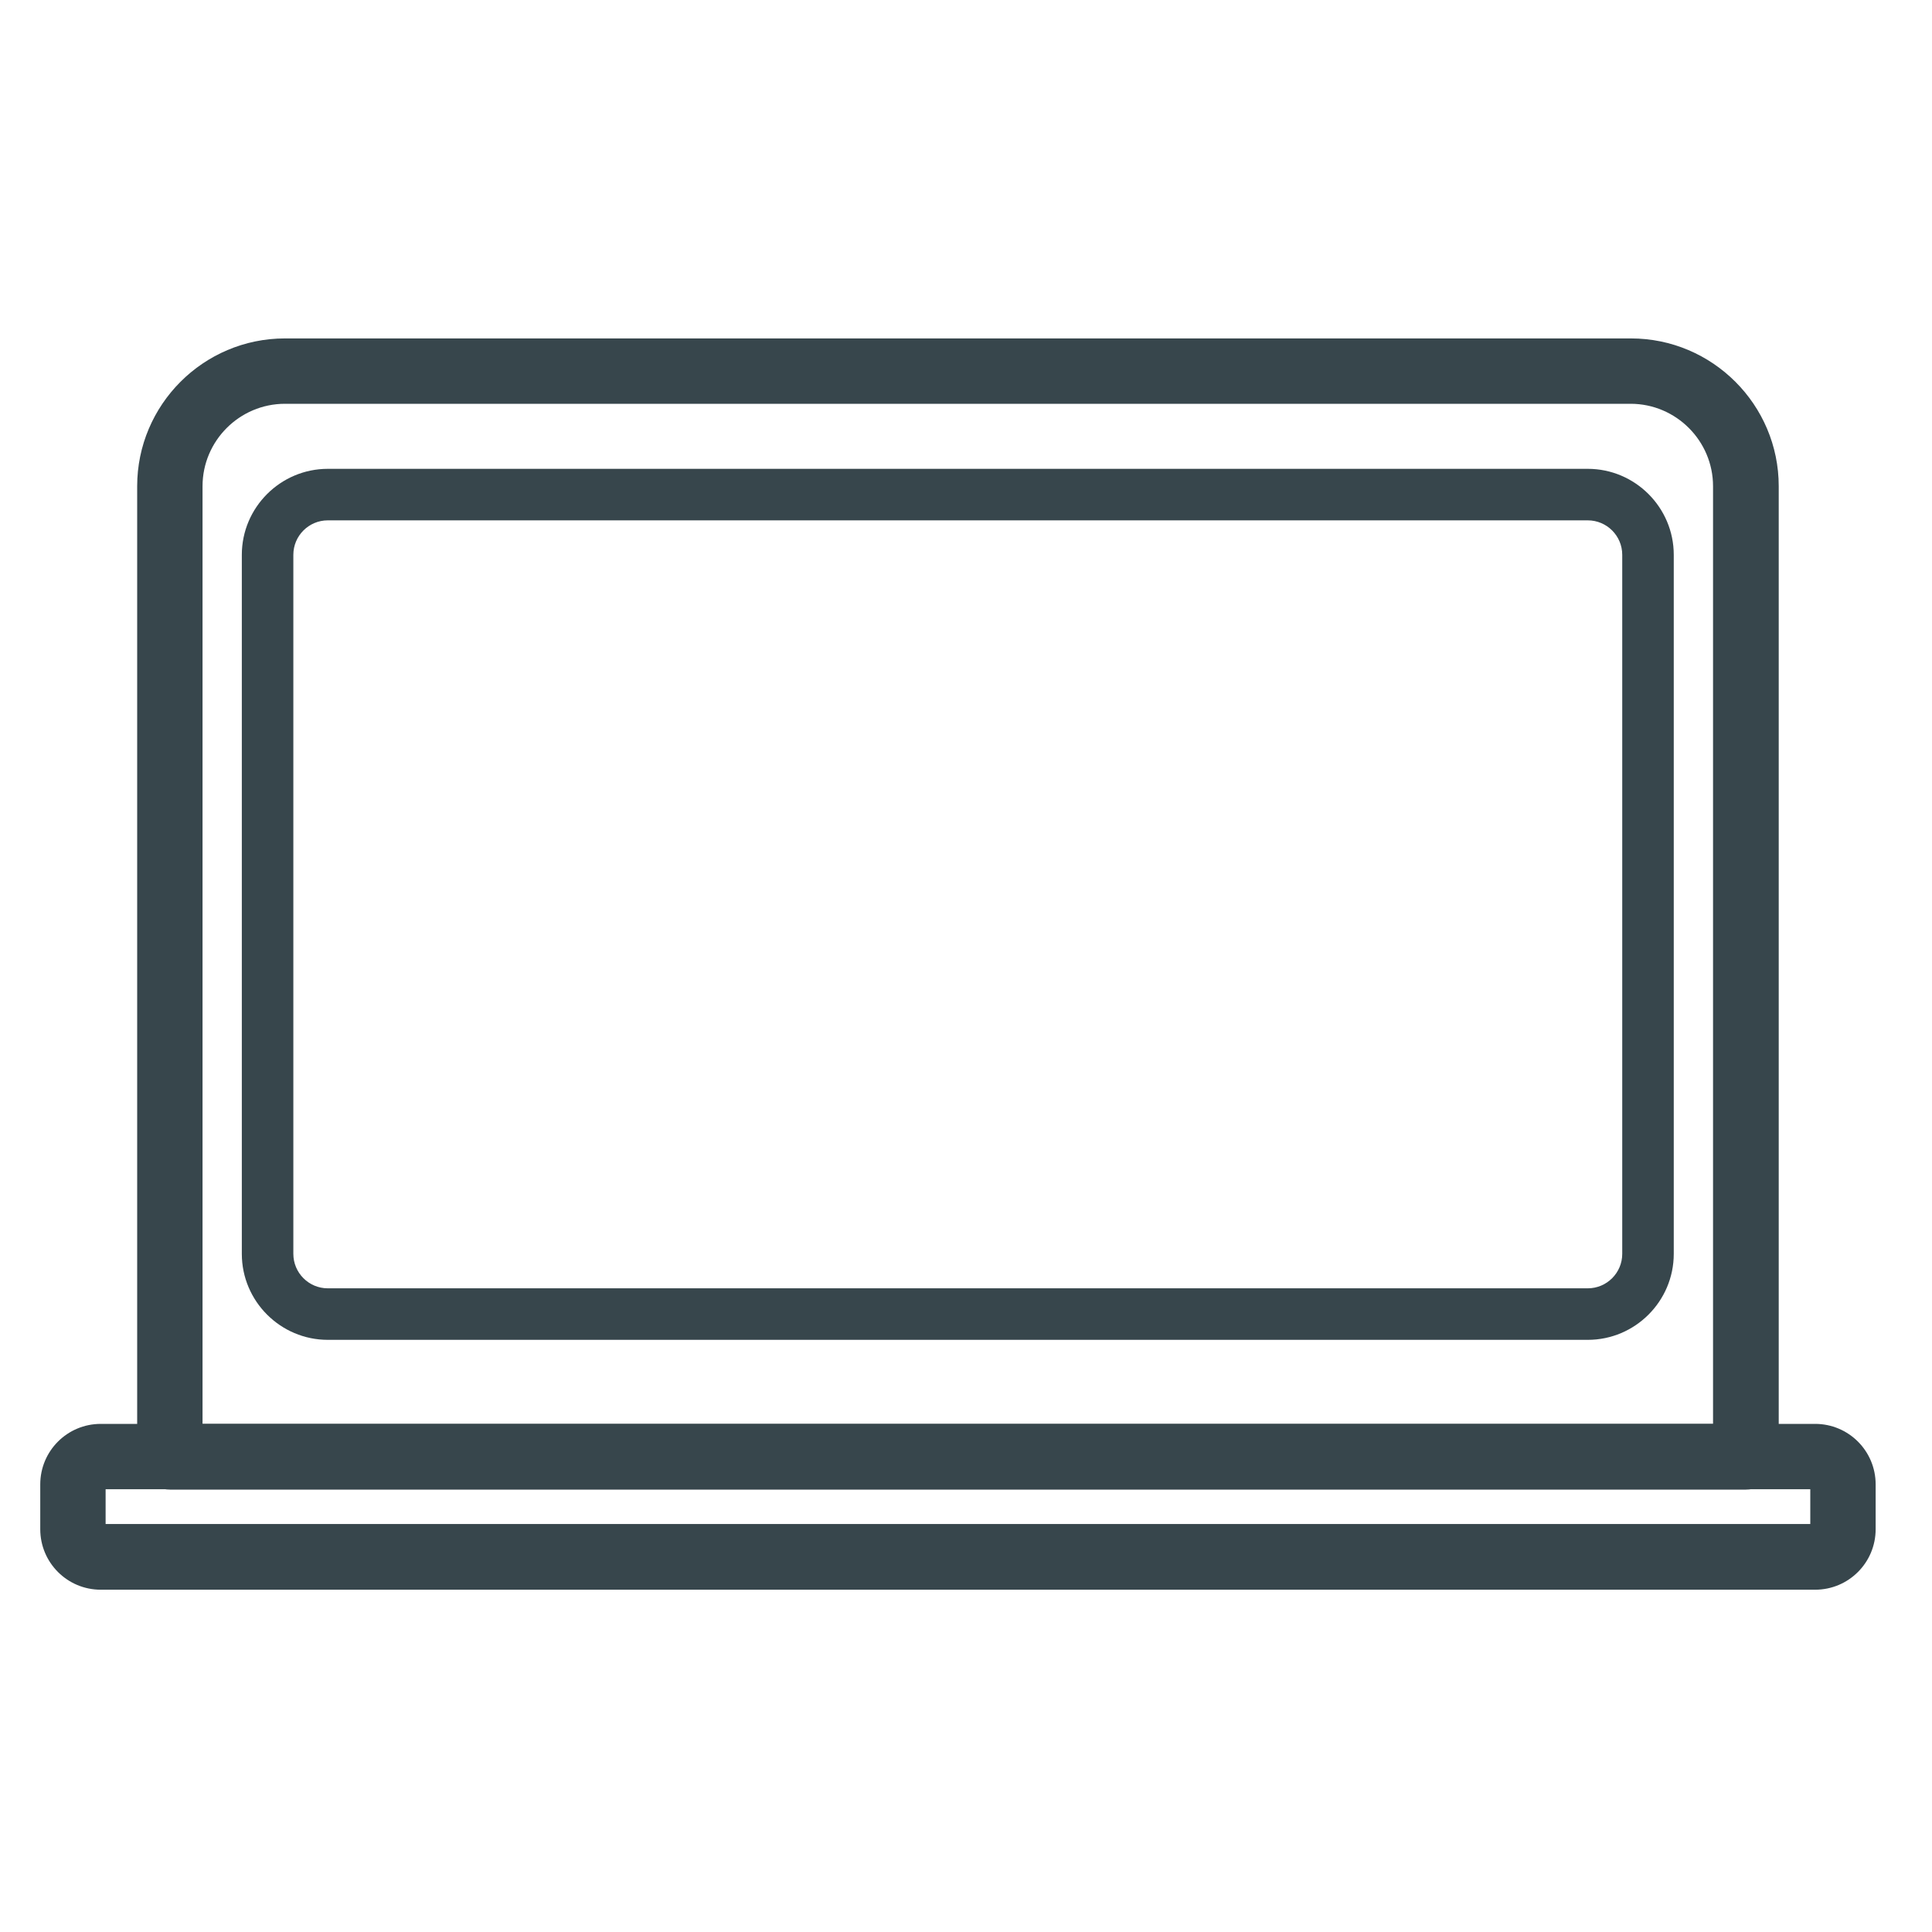 <?xml version="1.0" encoding="UTF-8"?>
<svg id="Layer_1" data-name="Layer 1" xmlns="http://www.w3.org/2000/svg" viewBox="0 0 60 60">
  <defs>
    <style>
      .cls-1 {
        fill: #37464c;
        stroke-width: 0px;
      }
    </style>
  </defs>
  <g>
    <g>
      <path class="cls-1" d="m56.37,49H3.13c-.83,0-1.5-.67-1.5-1.5v-1.39c0-.83.67-1.5,1.5-1.5h53.24c.83,0,1.5.67,1.5,1.5v1.39c0,.83-.67,1.5-1.5,1.5Zm-53.24-3.11c-.12,0-.22.1-.22.22v1.39c0,.12.1.22.22.22h53.24c.12,0,.22-.1.22-.22v-1.39c0-.12-.1-.22-.22-.22H3.13Z"/>
      <path class="cls-1" d="m56.37,49.37H3.13c-1.04,0-1.88-.84-1.88-1.88v-1.39c0-1.04.84-1.88,1.88-1.88h53.24c1.04,0,1.88.84,1.88,1.88v1.39c0,1.04-.84,1.88-1.88,1.88ZM3.13,44.97c-.62,0-1.13.51-1.13,1.13v1.39c0,.62.51,1.13,1.13,1.13h53.24c.62,0,1.13-.51,1.13-1.13v-1.39c0-.62-.51-1.13-1.13-1.13H3.13Zm53.24,3.11H3.13c-.33,0-.6-.27-.6-.59v-1.39c0-.33.27-.59.6-.59h53.24c.33,0,.59.27.59.59v1.39c0,.33-.27.59-.59.59Zm-53.08-.75h52.93v-1.08H3.28v1.08Z"/>
    </g>
    <g>
      <path class="cls-1" d="m54.22,45.88H5.28c-.35,0-.64-.29-.64-.64V15.1c0-2.32,1.89-4.21,4.21-4.21h41.8c2.32,0,4.21,1.89,4.21,4.21v30.14c0,.35-.29.64-.64.64Zm-48.3-1.28h47.66V15.1c0-1.62-1.31-2.93-2.93-2.93H8.85c-1.62,0-2.93,1.31-2.93,2.93v29.5Z"/>
      <path class="cls-1" d="m54.22,46.26H5.28c-.56,0-1.02-.46-1.02-1.02V15.1c0-2.53,2.06-4.59,4.59-4.59h41.8c2.53,0,4.59,2.06,4.59,4.59v30.14c0,.56-.46,1.02-1.02,1.02ZM8.85,11.26c-2.12,0-3.84,1.72-3.84,3.84v30.14c0,.15.12.27.27.27h48.94c.15,0,.27-.12.27-.27V15.1c0-2.12-1.72-3.84-3.84-3.84H8.85Zm45.1,33.71H5.54V15.1c0-1.82,1.48-3.31,3.31-3.31h41.8c1.82,0,3.31,1.48,3.31,3.31v29.87Zm-47.66-.75h46.91V15.1c0-1.41-1.15-2.56-2.56-2.56H8.85c-1.41,0-2.56,1.15-2.56,2.56v29.12Z"/>
    </g>
  </g>
  <path class="cls-1" d="m49.31,41.61H10.18c-1.47,0-2.67-1.2-2.67-2.67v-21.71c0-1.47,1.2-2.67,2.67-2.67h39.13c1.47,0,2.67,1.2,2.67,2.67v21.71c0,1.47-1.2,2.67-2.67,2.67ZM10.18,16.16c-.59,0-1.07.48-1.07,1.07v21.71c0,.59.48,1.07,1.07,1.07h39.13c.59,0,1.07-.48,1.07-1.07v-21.71c0-.59-.48-1.07-1.07-1.07H10.18Z"/>
</svg>
